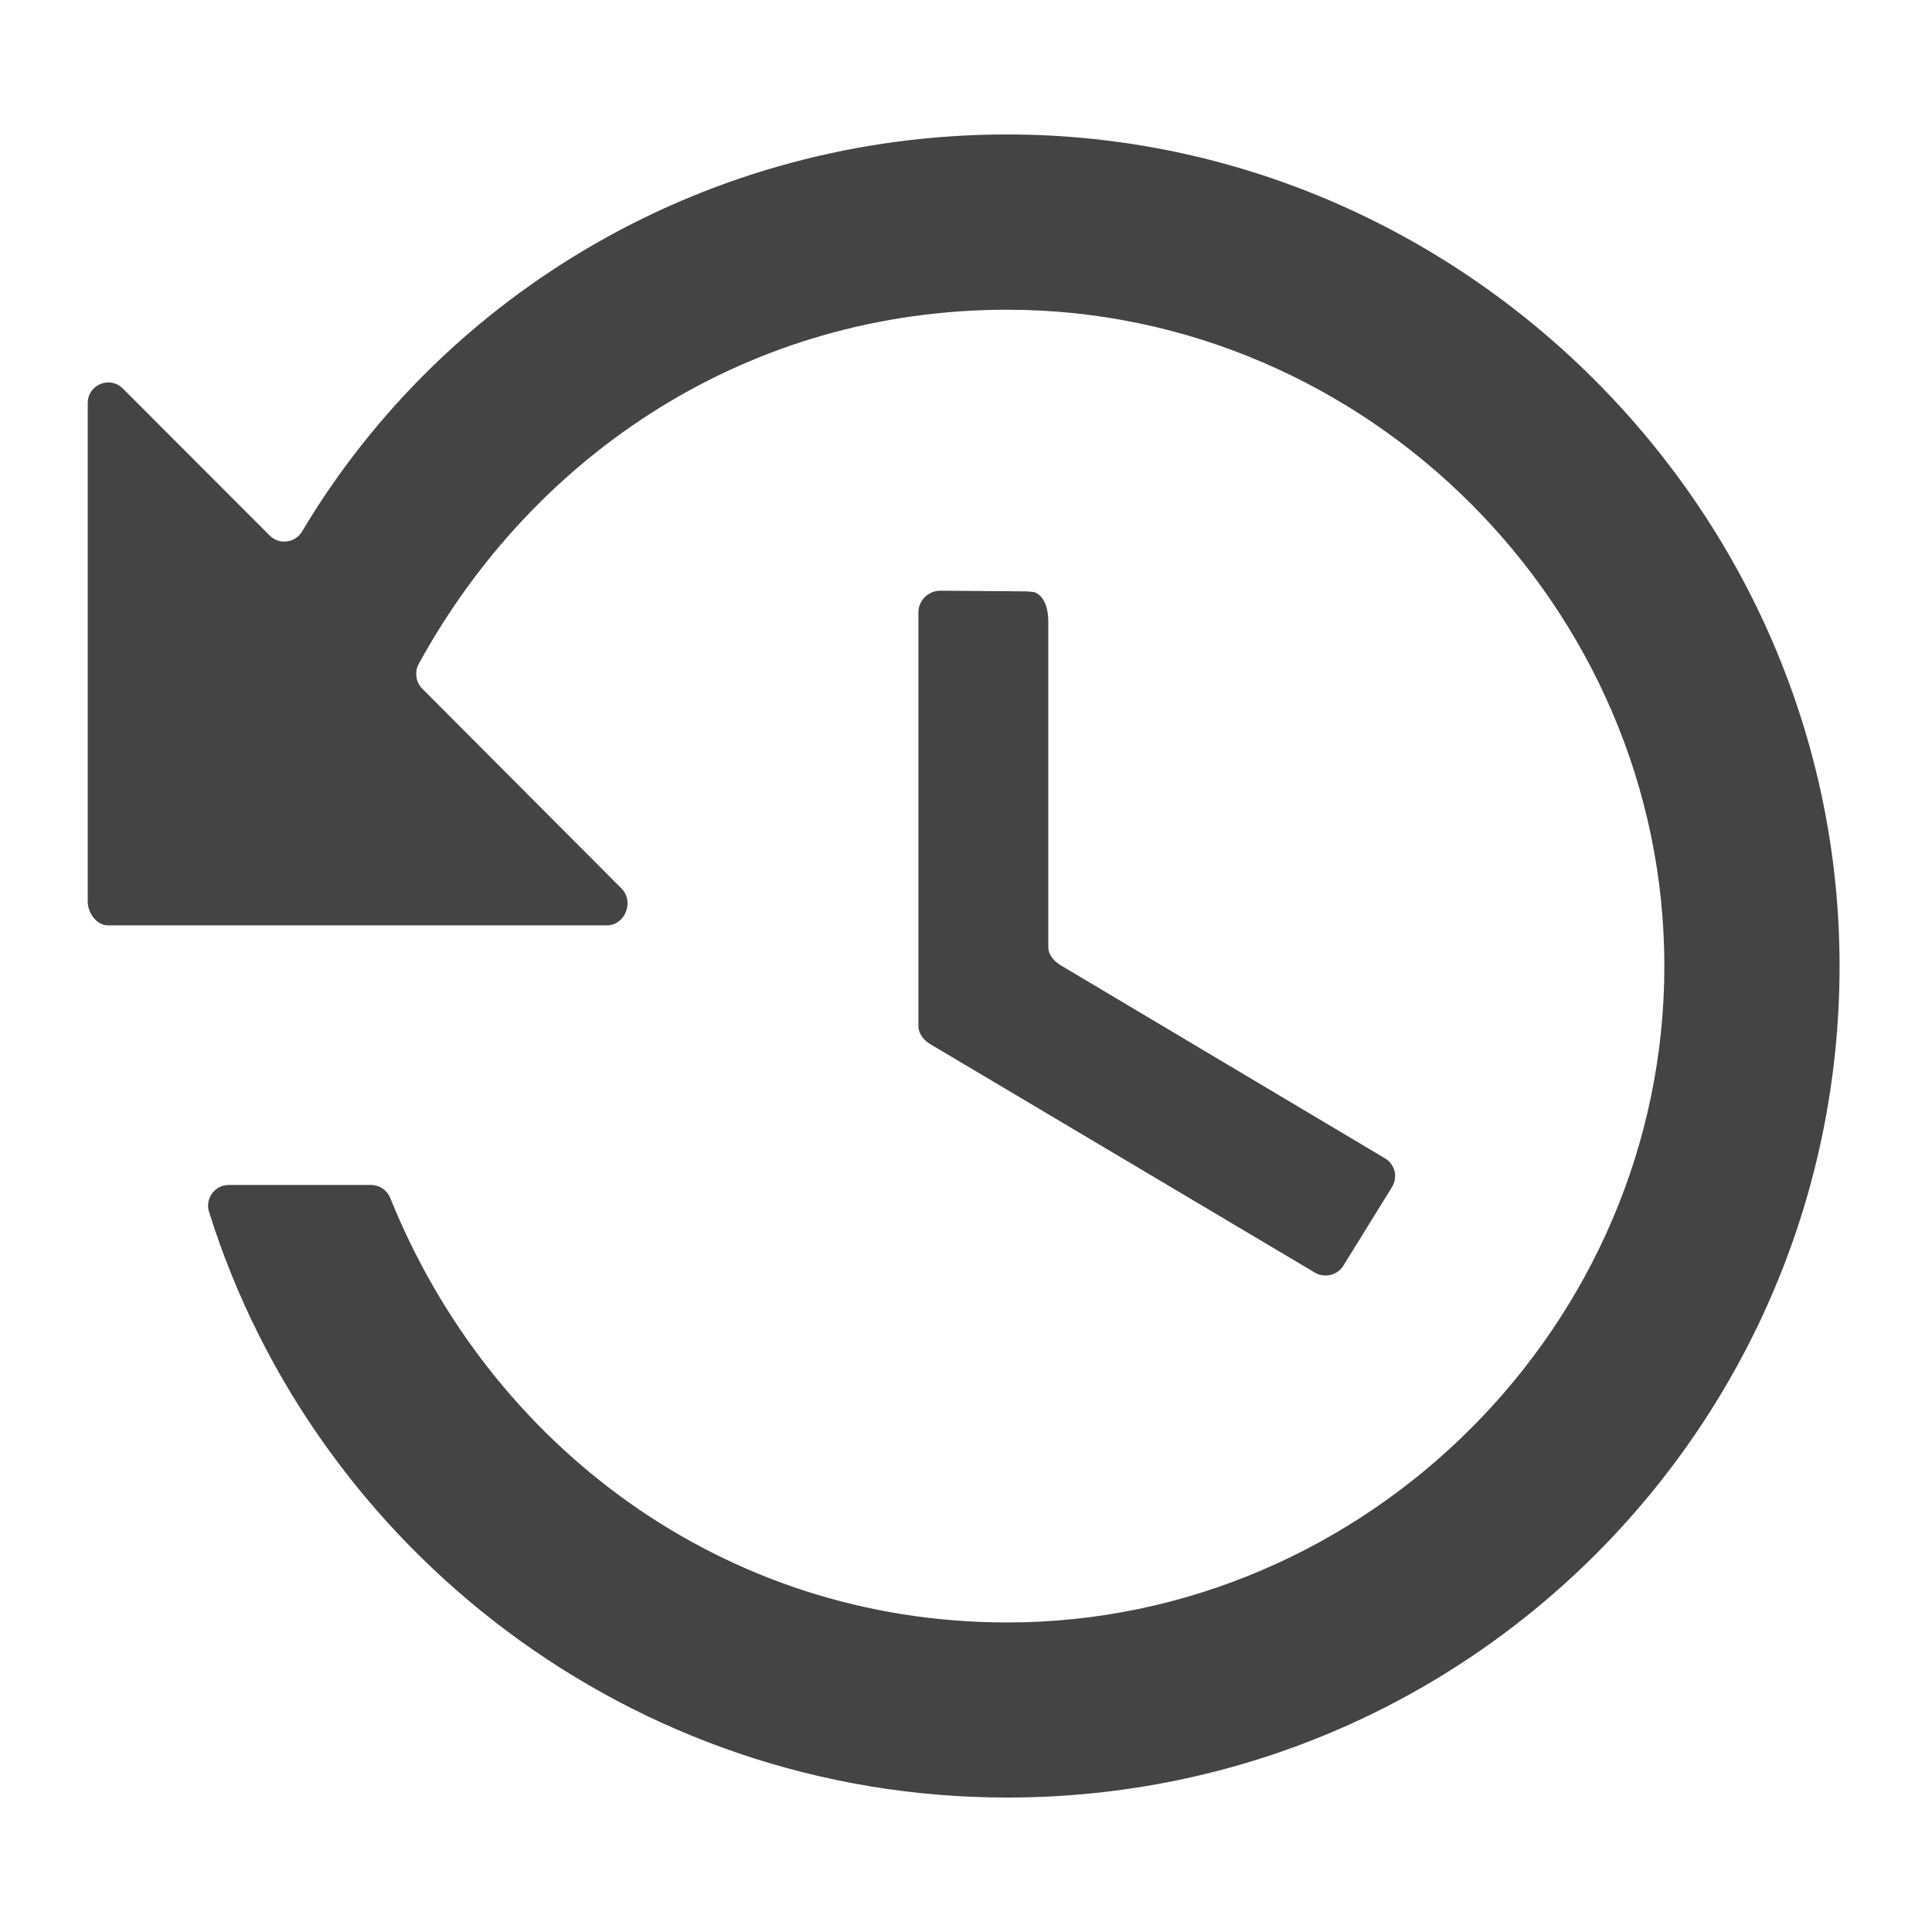 <!-- Generated by IcoMoon.io -->
<svg version="1.1" xmlns="http://www.w3.org/2000/svg" width="32" height="32" viewBox="0 0 32 32">
<title>restore</title>
<path fill="#444" d="M16.683 2.227c-4.923 0-9.302 2.588-11.68 6.576-0.114 0.192-0.378 0.225-0.536 0.067l-2.433-2.435c-0.216-0.216-0.581-0.063-0.581 0.242v8.254c0 0.189 0.146 0.396 0.335 0.396h8.263c0.305 0 0.458-0.396 0.242-0.612l-3.298-3.307c-0.107-0.107-0.133-0.279-0.060-0.411 1.918-3.501 5.485-5.867 9.748-5.867 5.95 0 10.884 4.927 10.884 10.871s-4.934 10.872-10.884 10.872c-4.706 0-8.571-2.938-10.219-7.030-0.053-0.131-0.178-0.216-0.318-0.216h-2.356c-0.231 0-0.397 0.223-0.328 0.444 1.743 5.575 6.999 9.702 13.22 9.702 7.691 0 13.787-6.234 13.787-13.773s-6.24-13.773-13.787-13.773zM17.123 9.807c-0.059-0.005-0.088-0.011-0.128-0.012l-1.421-0.011c-0.198 0-0.362 0.161-0.362 0.359v6.854c0 0.121 0.087 0.233 0.191 0.294l6.375 3.787c0.161 0.096 0.375 0.045 0.473-0.115l0.805-1.302c0.1-0.163 0.050-0.375-0.114-0.474l-5.377-3.201c-0.103-0.062-0.202-0.174-0.202-0.294v-5.395c0-0.443-0.239-0.491-0.239-0.491z"></path>
</svg>

